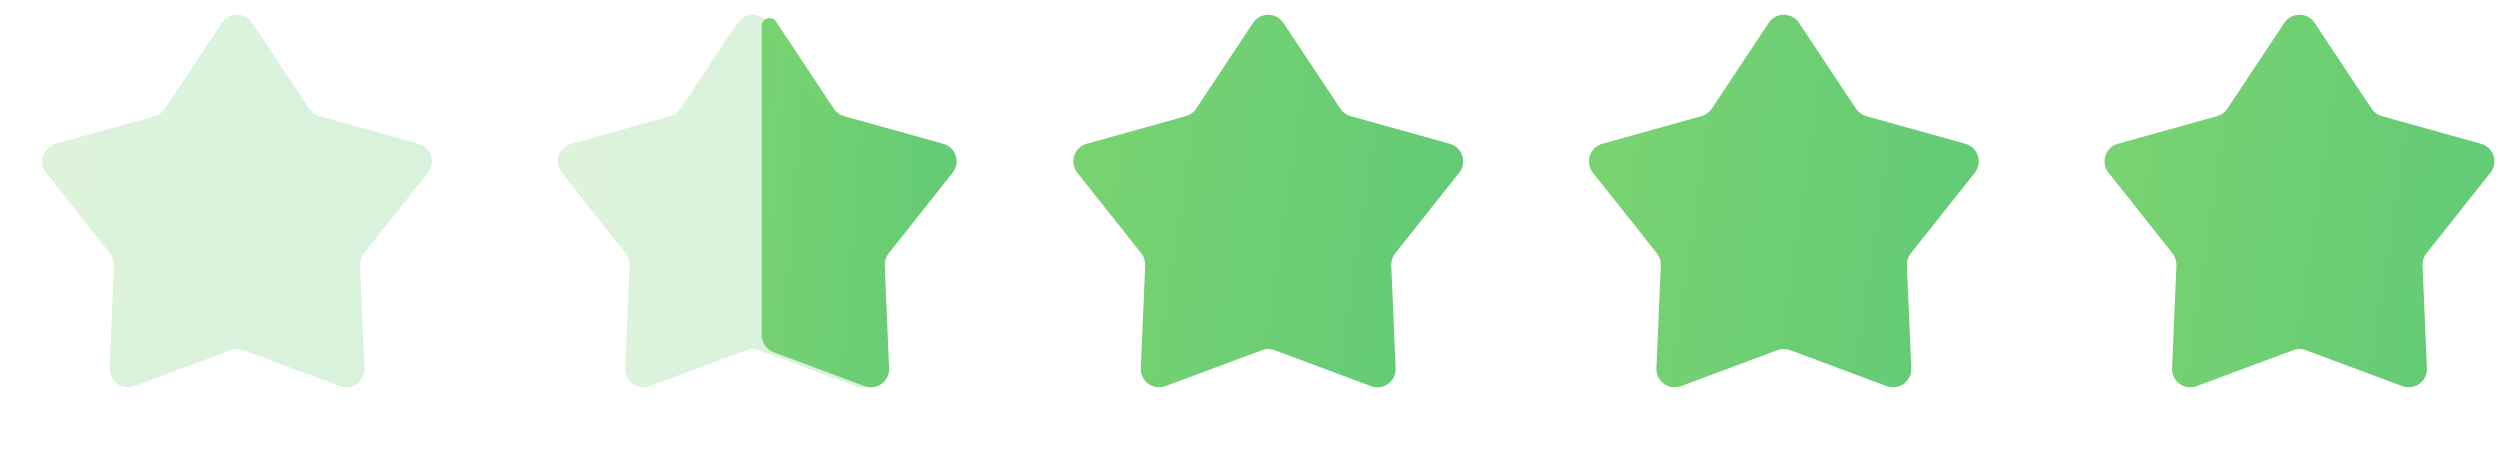 <svg width="128" height="23" viewBox="0 0 128 23" fill="none" xmlns="http://www.w3.org/2000/svg">
<path d="M11.356 1.172C11.725 0.616 12.542 0.616 12.911 1.172L15.825 5.564C15.949 5.751 16.137 5.887 16.353 5.947L21.43 7.362C22.074 7.541 22.326 8.318 21.911 8.841L18.634 12.97C18.495 13.145 18.423 13.365 18.433 13.589L18.657 18.856C18.685 19.523 18.024 20.003 17.399 19.77L12.46 17.929C12.249 17.851 12.018 17.851 11.808 17.929L6.869 19.77C6.243 20.003 5.582 19.523 5.61 18.856L5.834 13.589C5.844 13.365 5.772 13.145 5.633 12.97L2.356 8.841C1.941 8.318 2.194 7.541 2.837 7.362L7.914 5.947C8.131 5.887 8.318 5.751 8.442 5.564L11.356 1.172Z" fill="url(#paint0_linear_53_43)" fill-opacity="0.25"/>
<path d="M39 1.326C39 0.93 39.514 0.775 39.733 1.105L42.692 5.564C42.816 5.751 43.003 5.887 43.219 5.947L48.297 7.362C48.94 7.541 49.193 8.318 48.777 8.841L45.501 12.97C45.361 13.145 45.29 13.365 45.299 13.589L45.523 18.856C45.552 19.523 44.891 20.003 44.265 19.77L39.607 18.034C39.242 17.898 39 17.549 39 17.16L39 15.6L39 13.242L39 8.4L39 5.854L39 1.326Z" fill="url(#paint1_linear_53_43)"/>
<path d="M37.756 1.172C38.125 0.616 38.943 0.616 39.312 1.172L42.226 5.564C42.35 5.751 42.537 5.887 42.753 5.947L47.831 7.362C48.474 7.541 48.727 8.318 48.311 8.841L45.035 12.97C44.895 13.145 44.824 13.366 44.833 13.59L45.057 18.856C45.086 19.523 44.425 20.003 43.799 19.77L38.86 17.93C38.65 17.851 38.418 17.851 38.208 17.93L33.269 19.77C32.643 20.003 31.982 19.523 32.011 18.856L32.235 13.59C32.244 13.366 32.173 13.145 32.033 12.97L28.757 8.841C28.341 8.318 28.594 7.541 29.237 7.362L34.315 5.947C34.531 5.887 34.718 5.751 34.842 5.564L37.756 1.172Z" fill="url(#paint2_linear_53_43)" fill-opacity="0.25"/>
<path d="M64.156 1.172C64.525 0.616 65.342 0.616 65.711 1.172L68.625 5.564C68.749 5.751 68.936 5.887 69.153 5.947L74.23 7.362C74.873 7.541 75.126 8.318 74.711 8.841L71.434 12.97C71.295 13.145 71.223 13.366 71.233 13.59L71.457 18.856C71.485 19.523 70.824 20.003 70.198 19.77L65.259 17.93C65.049 17.851 64.818 17.851 64.608 17.93L59.668 19.77C59.043 20.003 58.382 19.523 58.41 18.856L58.634 13.59C58.644 13.366 58.572 13.145 58.433 12.97L55.156 8.841C54.741 8.318 54.993 7.541 55.637 7.362L60.714 5.947C60.93 5.887 61.118 5.751 61.242 5.564L64.156 1.172Z" fill="url(#paint3_linear_53_43)"/>
<path d="M90.556 1.172C90.925 0.616 91.742 0.616 92.112 1.172L95.026 5.564C95.15 5.751 95.337 5.887 95.553 5.947L100.63 7.362C101.274 7.541 101.526 8.318 101.111 8.841L97.835 12.97C97.695 13.145 97.624 13.365 97.633 13.589L97.857 18.856C97.886 19.523 97.225 20.003 96.599 19.77L91.66 17.929C91.45 17.851 91.218 17.851 91.008 17.929L86.069 19.77C85.443 20.003 84.782 19.523 84.81 18.856L85.034 13.589C85.044 13.365 84.972 13.145 84.833 12.97L81.556 8.841C81.141 8.318 81.394 7.541 82.037 7.362L87.115 5.947C87.331 5.887 87.518 5.751 87.642 5.564L90.556 1.172Z" fill="url(#paint4_linear_53_43)"/>
<path d="M116.955 1.172C117.325 0.616 118.142 0.616 118.511 1.172L121.425 5.564C121.549 5.751 121.736 5.887 121.952 5.947L127.03 7.362C127.673 7.541 127.926 8.318 127.511 8.841L124.234 12.97C124.095 13.145 124.023 13.366 124.033 13.59L124.257 18.856C124.285 19.523 123.624 20.003 122.998 19.77L118.059 17.93C117.849 17.851 117.618 17.851 117.407 17.93L112.468 19.77C111.842 20.003 111.181 19.523 111.21 18.856L111.434 13.59C111.443 13.366 111.372 13.145 111.232 12.97L107.956 8.841C107.541 8.318 107.793 7.541 108.436 7.362L113.514 5.947C113.73 5.887 113.917 5.751 114.041 5.564L116.955 1.172Z" fill="url(#paint5_linear_53_43)"/>
<defs>
<linearGradient id="paint0_linear_53_43" x1="0.934" y1="0" x2="26.128" y2="3.781" gradientUnits="userSpaceOnUse">
<stop stop-color="#7CD470"/>
<stop offset="1" stop-color="#5FC977"/>
</linearGradient>
<linearGradient id="paint1_linear_53_43" x1="39" y1="0" x2="51.175" y2="0.961" gradientUnits="userSpaceOnUse">
<stop stop-color="#7CD470"/>
<stop offset="1" stop-color="#5FC977"/>
</linearGradient>
<linearGradient id="paint2_linear_53_43" x1="27.334" y1="0" x2="52.528" y2="3.781" gradientUnits="userSpaceOnUse">
<stop stop-color="#7CD470"/>
<stop offset="1" stop-color="#5FC977"/>
</linearGradient>
<linearGradient id="paint3_linear_53_43" x1="53.733" y1="0" x2="78.927" y2="3.781" gradientUnits="userSpaceOnUse">
<stop stop-color="#7CD470"/>
<stop offset="1" stop-color="#5FC977"/>
</linearGradient>
<linearGradient id="paint4_linear_53_43" x1="80.134" y1="0" x2="105.328" y2="3.781" gradientUnits="userSpaceOnUse">
<stop stop-color="#7CD470"/>
<stop offset="1" stop-color="#5FC977"/>
</linearGradient>
<linearGradient id="paint5_linear_53_43" x1="106.533" y1="0" x2="131.727" y2="3.781" gradientUnits="userSpaceOnUse">
<stop stop-color="#7CD470"/>
<stop offset="1" stop-color="#5FC977"/>
</linearGradient>
</defs>
</svg>
